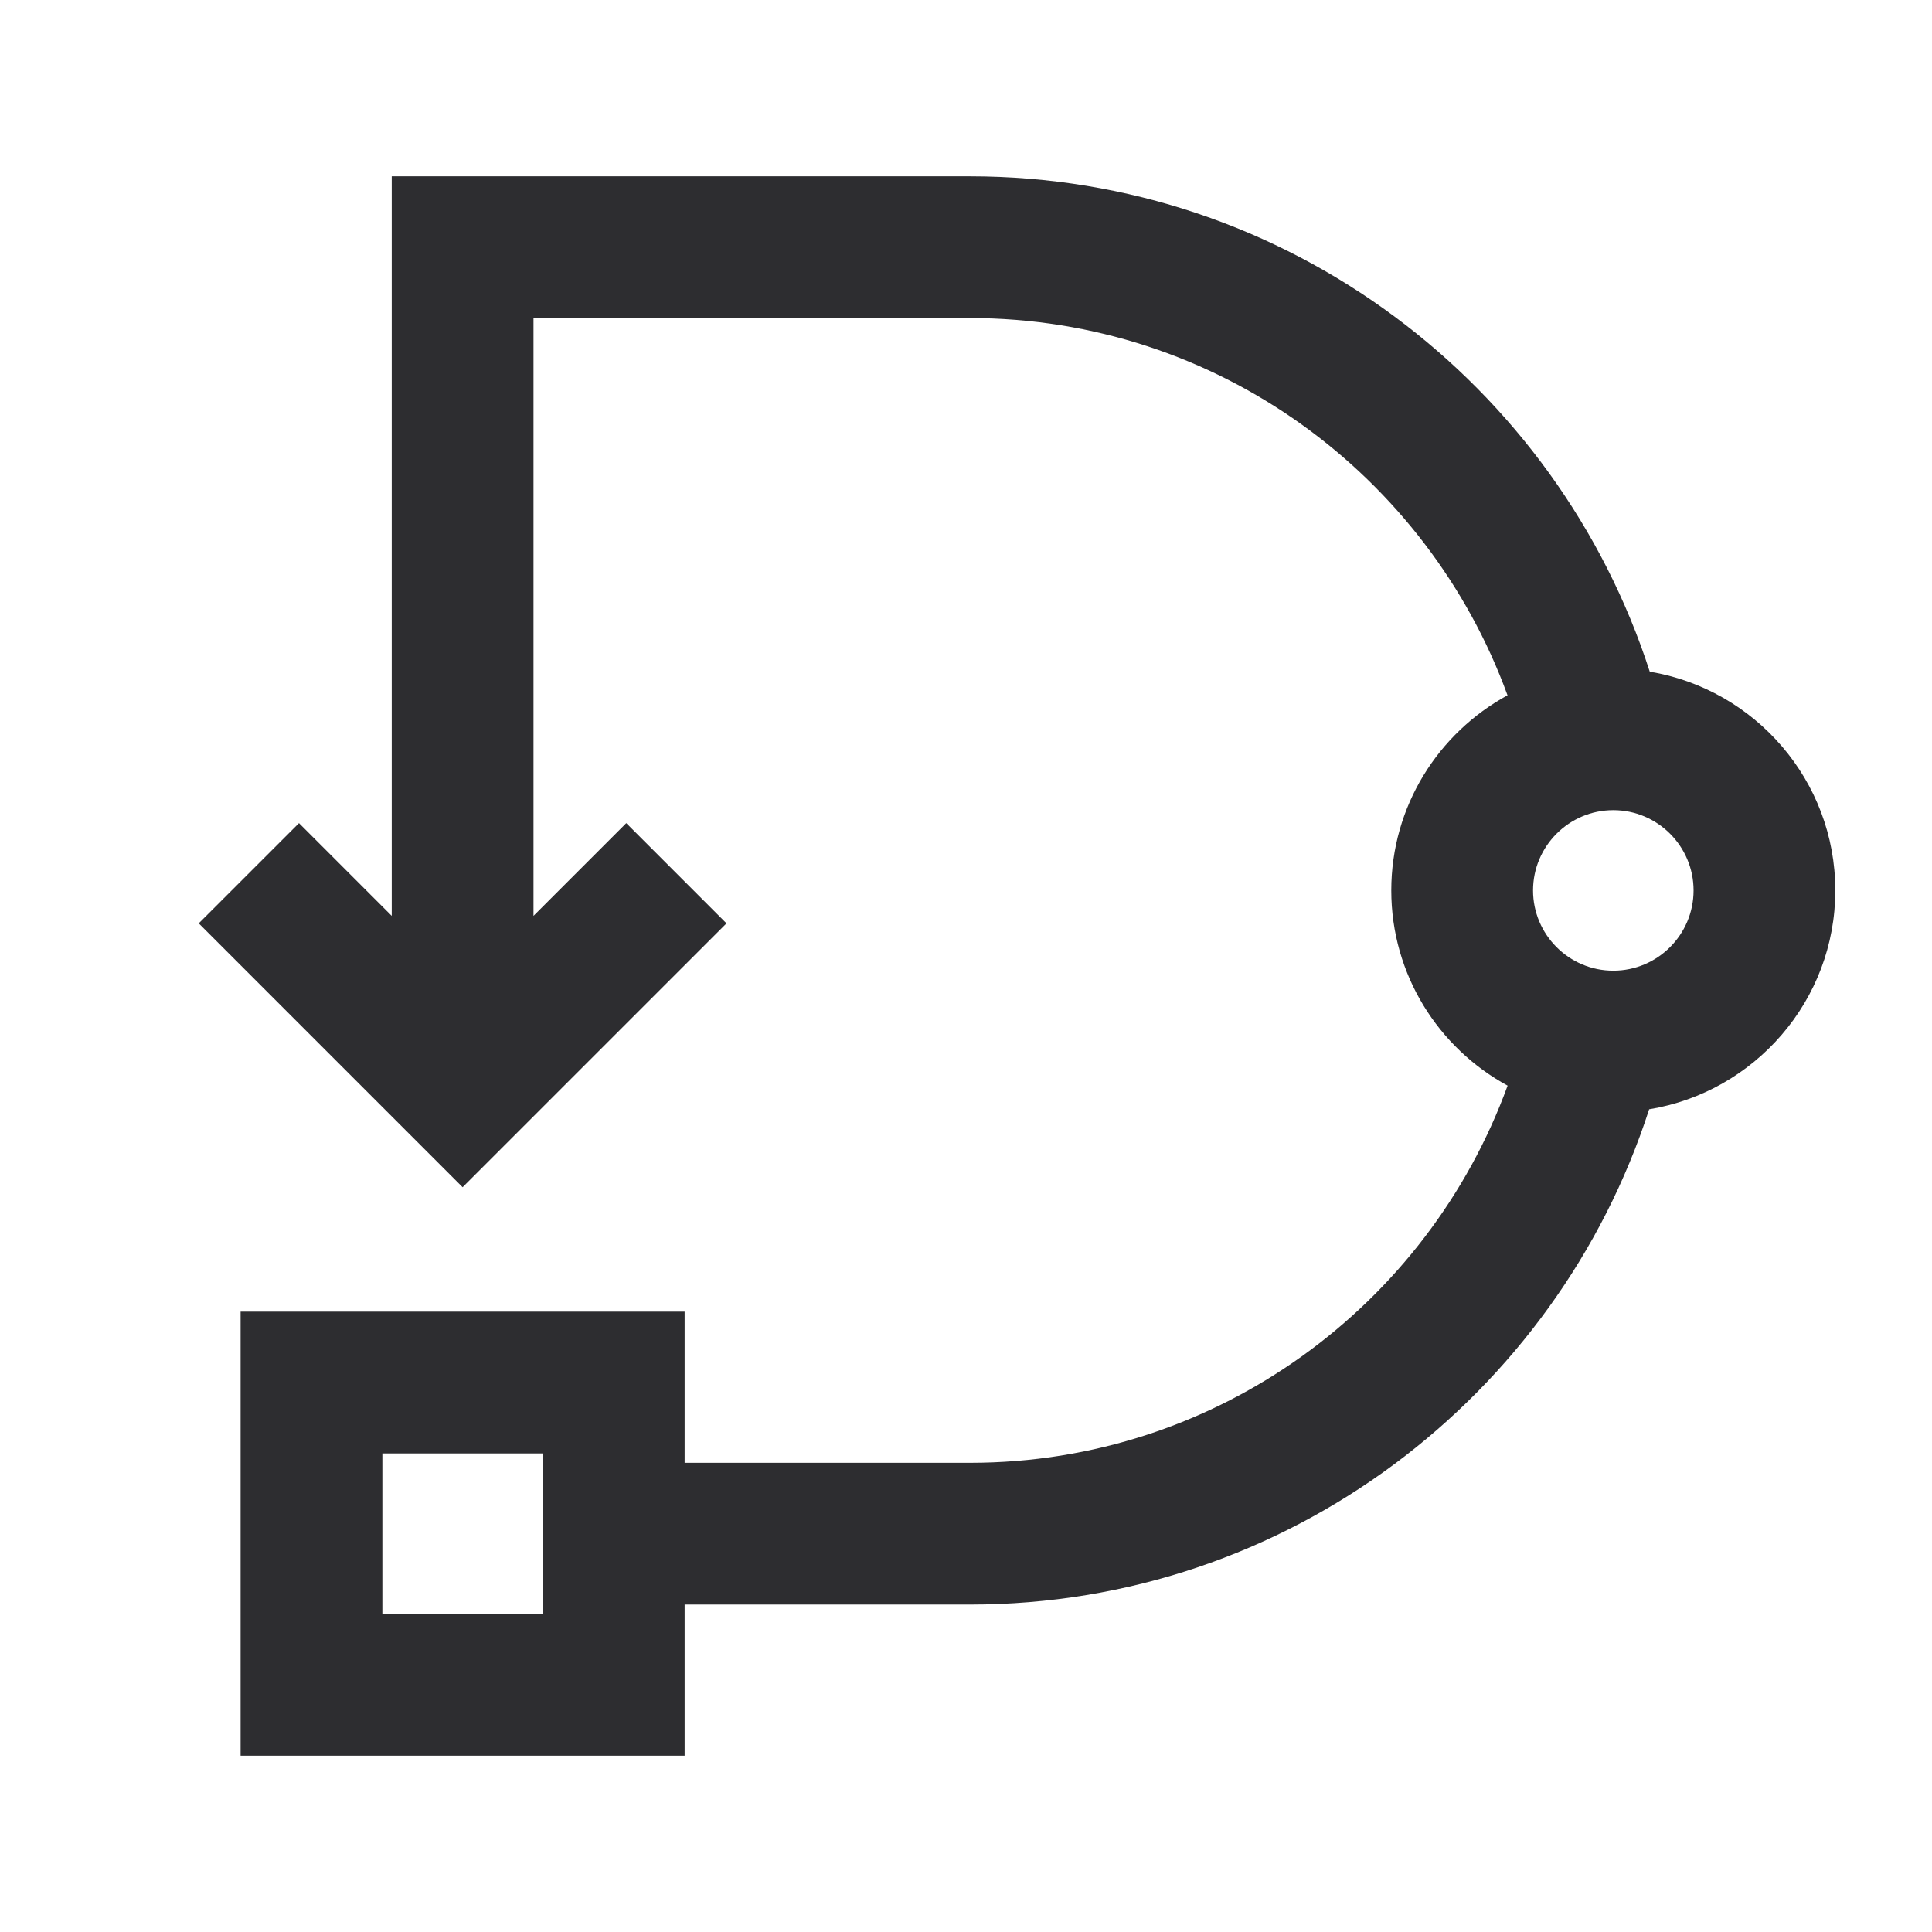 <svg version="1.2" baseProfile="tiny-ps" xmlns="http://www.w3.org/2000/svg" viewBox="0 0 800 800" width="800" height="800">
	<title>direktiv-svg</title>
	<defs>
		<clipPath clipPathUnits="userSpaceOnUse" id="cp1">
			<path d="M-234 -234L1034 -234L1034 1034L-234 1034L-234 -234Z" />
		</clipPath>
	</defs>
	<style>
		tspan { white-space:pre }
		.shp0 { fill: #2d2d30 } 
	</style>
	<g id="g10">
		<g id="g12">
			<g id="Clip-Path: g14" clip-path="url(#cp1)">
				<g id="g14">
					<g id="g20">
						<path id="path22" fill-rule="evenodd" class="shp0" d="M759.96 368.71C759.96 414.33 726.52 452.19 682.88 459.33C644.5 578.13 533.09 664.41 401.68 664.41L283.49 664.41L283.49 726.99L99.63 726.99L99.63 543.13L283.49 543.13L283.49 605.72L401.68 605.72C503.96 605.72 591.13 540.5 624.27 449.54C595.61 433.95 576.1 403.57 576.1 368.71C576.1 333.87 595.59 303.5 624.23 287.91C591.09 196.94 503.96 131.7 401.68 131.7L220.91 131.7L220.91 379.25L259.32 340.84L300.82 382.35L191.56 491.6L82.3 382.34L123.81 340.84L162.21 379.25L162.21 73.01L401.68 73.01C533.14 73.01 644.79 159.26 683.13 278.13C726.65 285.36 759.96 323.17 759.96 368.71ZM224.8 601.83L158.33 601.83L158.33 668.3L224.8 668.3L224.8 601.83ZM701.27 368.71C701.27 350.38 686.36 335.47 668.03 335.47C649.71 335.47 634.8 350.38 634.8 368.71C634.8 387.03 649.71 401.94 668.03 401.94C686.36 401.94 701.27 387.03 701.27 368.71Z" />
					</g>
				</g>
			</g>
		</g>
	</g>
</svg>